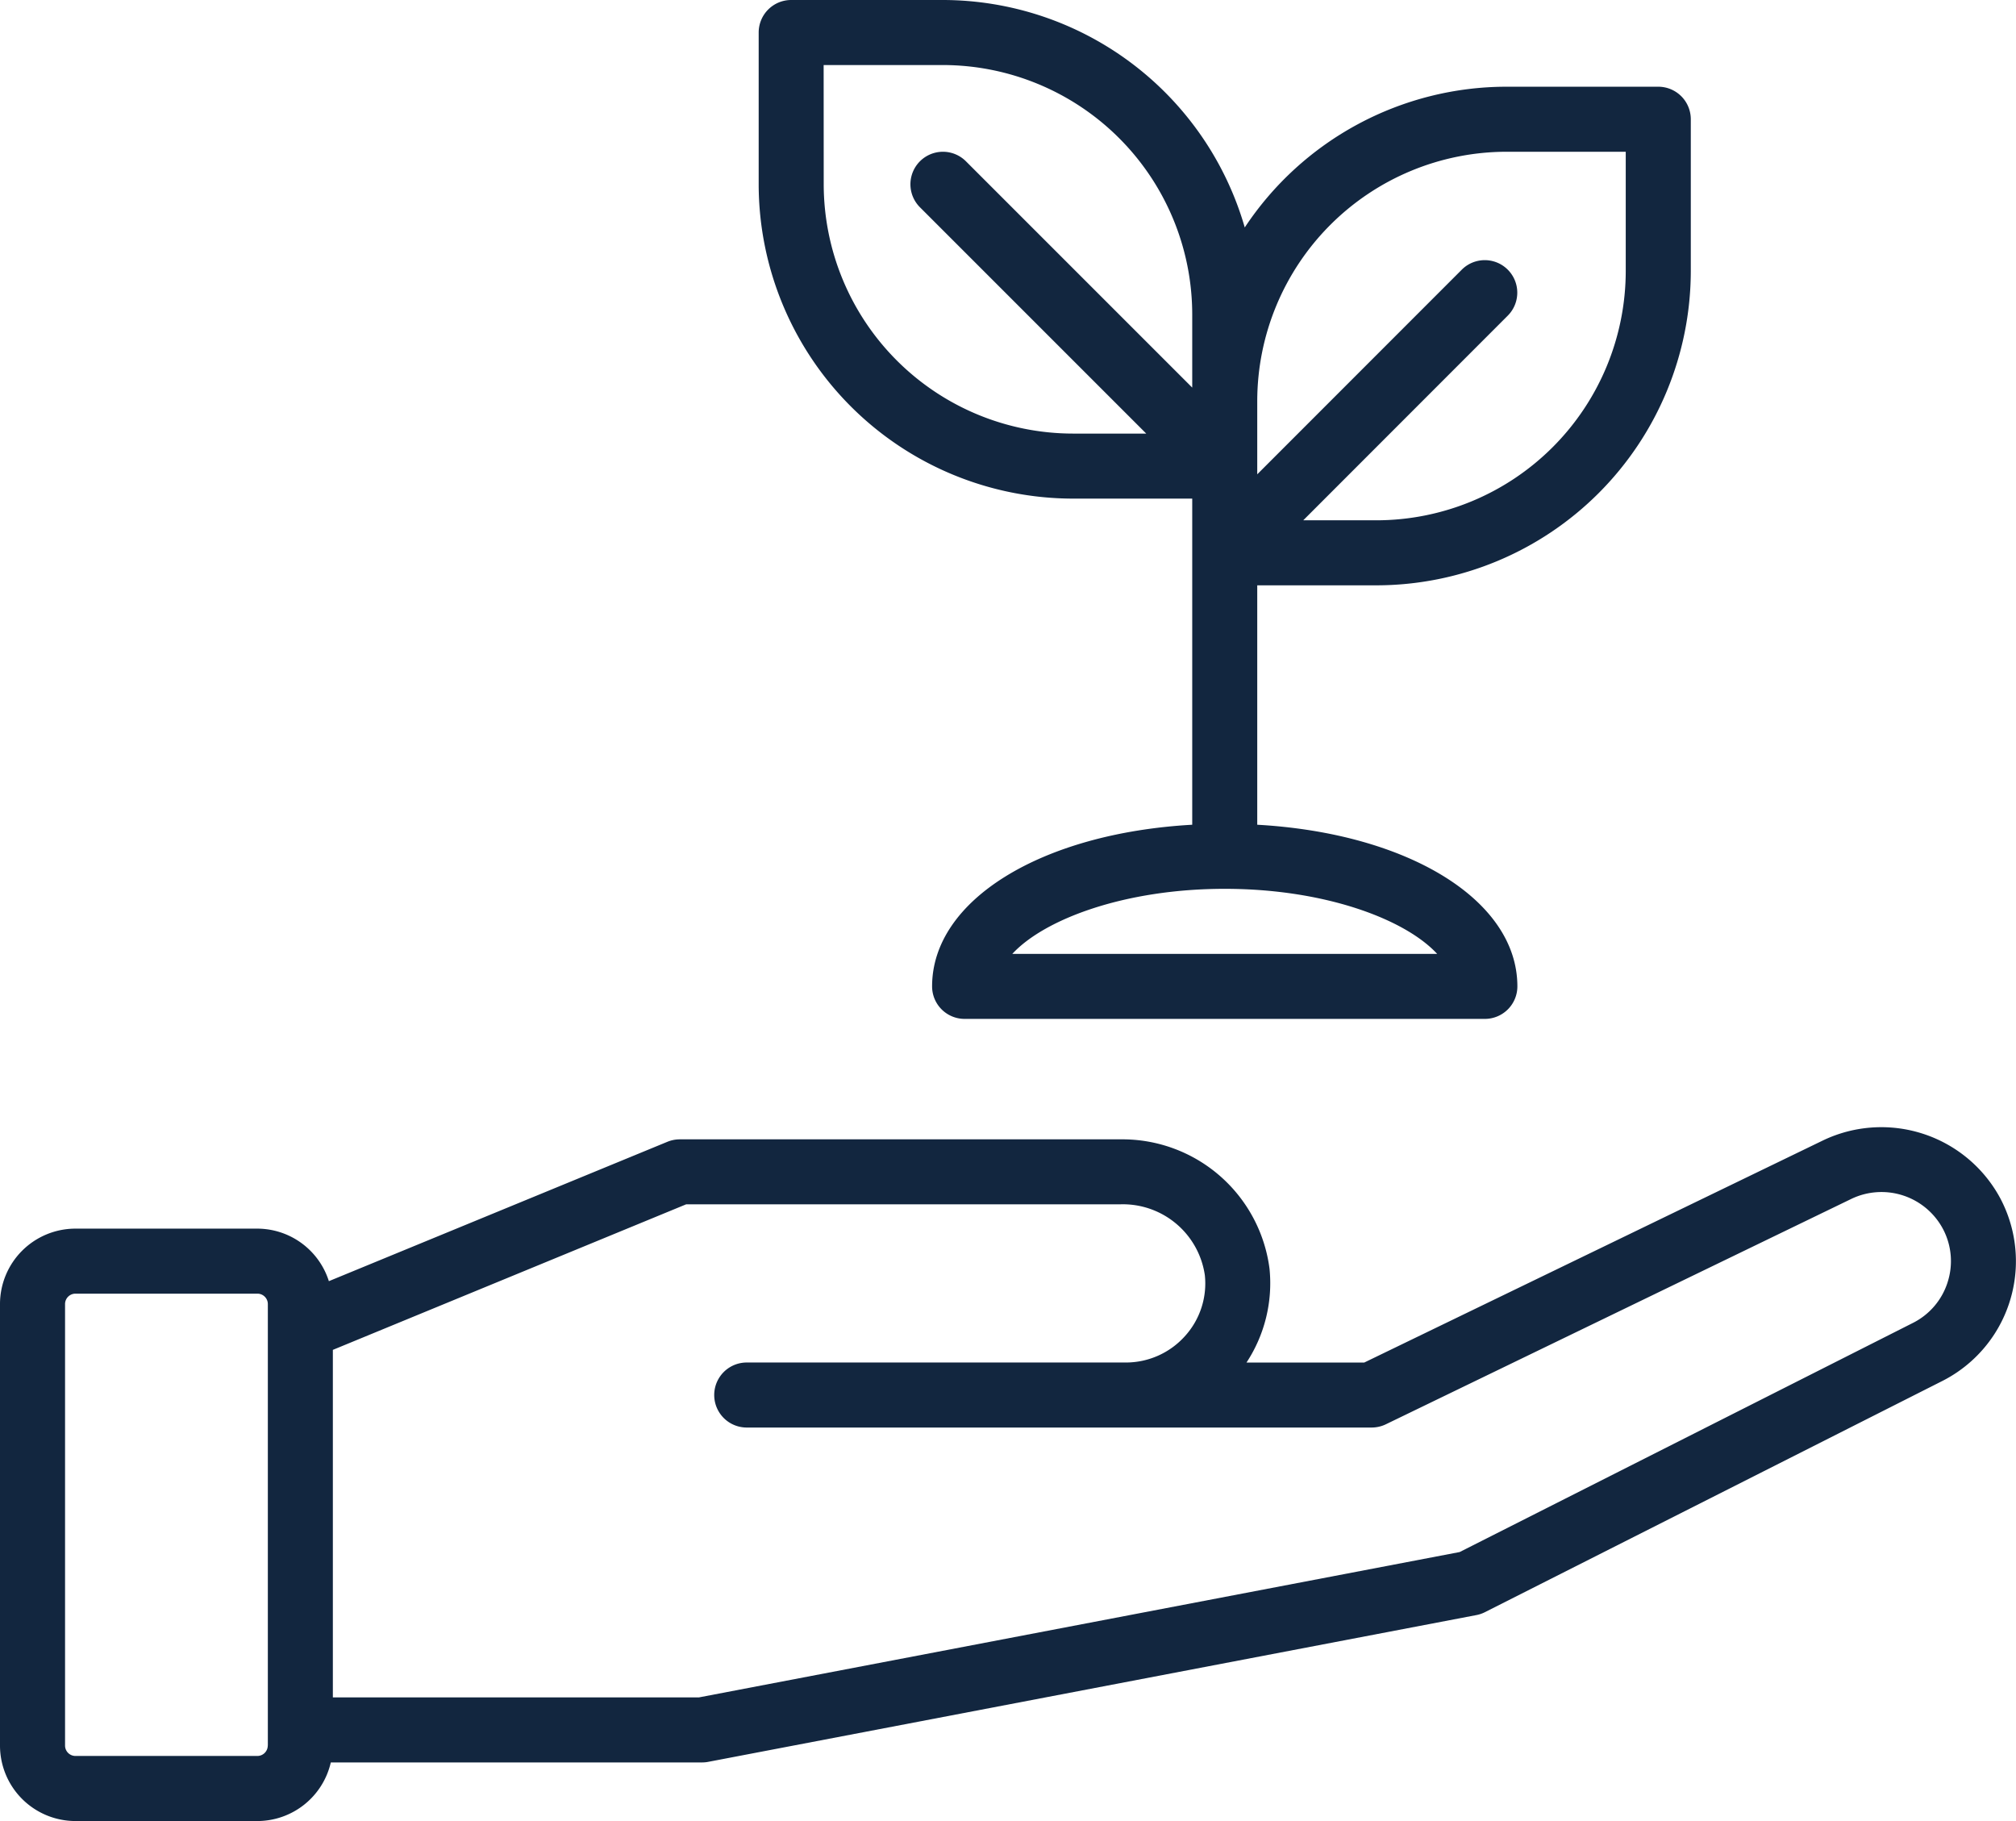 <svg id="Grupo_57658" data-name="Grupo 57658" xmlns="http://www.w3.org/2000/svg" xmlns:xlink="http://www.w3.org/1999/xlink" width="112.181" height="101.322" viewBox="0 0 112.181 101.322">
  <defs>
    <clipPath id="clip-path">
      <rect id="Rectángulo_6317" data-name="Rectángulo 6317" width="112.181" height="101.322" transform="translate(0 0)" fill="#12263f"/>
    </clipPath>
  </defs>
  <g id="Grupo_57657" data-name="Grupo 57657" clip-path="url(#clip-path)">
    <path id="Trazado_106351" data-name="Trazado 106351" d="M111.352,66.761a7.515,7.515,0,0,0-9.9-3.312L75.912,75.814H69.361a8.035,8.035,0,0,0,1.282-5.22,8.256,8.256,0,0,0-8.27-7.2H37.826a1.823,1.823,0,0,0-.688.136L18.3,71.285a4.188,4.188,0,0,0-3.979-2.923H4.2A4.2,4.2,0,0,0,0,72.56V97.124a4.2,4.2,0,0,0,4.2,4.2H14.324a4.2,4.2,0,0,0,4.084-3.261H39.069a1.761,1.761,0,0,0,.339-.032l42.743-8.166a1.792,1.792,0,0,0,.477-.162l25.449-12.862a7.47,7.47,0,0,0,3.275-10.078M14.9,97.124a.58.58,0,0,1-.58.579H4.2a.58.58,0,0,1-.58-.579V72.56a.58.58,0,0,1,.58-.58H14.324a.58.58,0,0,1,.58.58V97.124ZM108.37,71.363a3.829,3.829,0,0,1-1.926,2.246L81.223,86.357,38.9,94.443H18.522V75.108l19.663-8.1H62.373a4.609,4.609,0,0,1,4.671,3.945,4.359,4.359,0,0,1-1.116,3.4,4.413,4.413,0,0,1-3.262,1.458H41.552a1.809,1.809,0,0,0,0,3.618H76.328a1.822,1.822,0,0,0,.788-.18l25.912-12.546a3.875,3.875,0,0,1,5.105,1.708,3.826,3.826,0,0,1,.237,2.949" fill="#12263f"/>
    <path id="Trazado_106352" data-name="Trazado 106352" d="M59.707,27.743h6.635V45.889c-8.368.47-14.475,4.178-14.475,8.994a1.808,1.808,0,0,0,1.809,1.809H82.625a1.809,1.809,0,0,0,1.81-1.809c0-4.816-6.107-8.524-14.475-8.994V32.568h6.634a17.511,17.511,0,0,0,17.491-17.49V6.635a1.81,1.81,0,0,0-1.81-1.81H83.832a17.484,17.484,0,0,0-14.567,7.83A17.511,17.511,0,0,0,52.47,0H44.027a1.809,1.809,0,0,0-1.81,1.809v8.444a17.51,17.51,0,0,0,17.49,17.49M56.331,53.074c1.792-1.938,6.269-3.619,11.82-3.619s10.028,1.681,11.82,3.619Zm27.5-44.63h6.634v6.634A13.887,13.887,0,0,1,76.594,28.95H72.519L83.9,17.563a1.809,1.809,0,0,0-2.559-2.558L69.96,26.391V22.315A13.887,13.887,0,0,1,83.832,8.444m-38-4.825H52.47A13.888,13.888,0,0,1,66.342,17.491v4.075L53.749,8.974a1.809,1.809,0,0,0-2.558,2.559L63.783,24.125H59.707A13.887,13.887,0,0,1,45.836,10.253Z" fill="#12263f"/>
  </g>
</svg>
